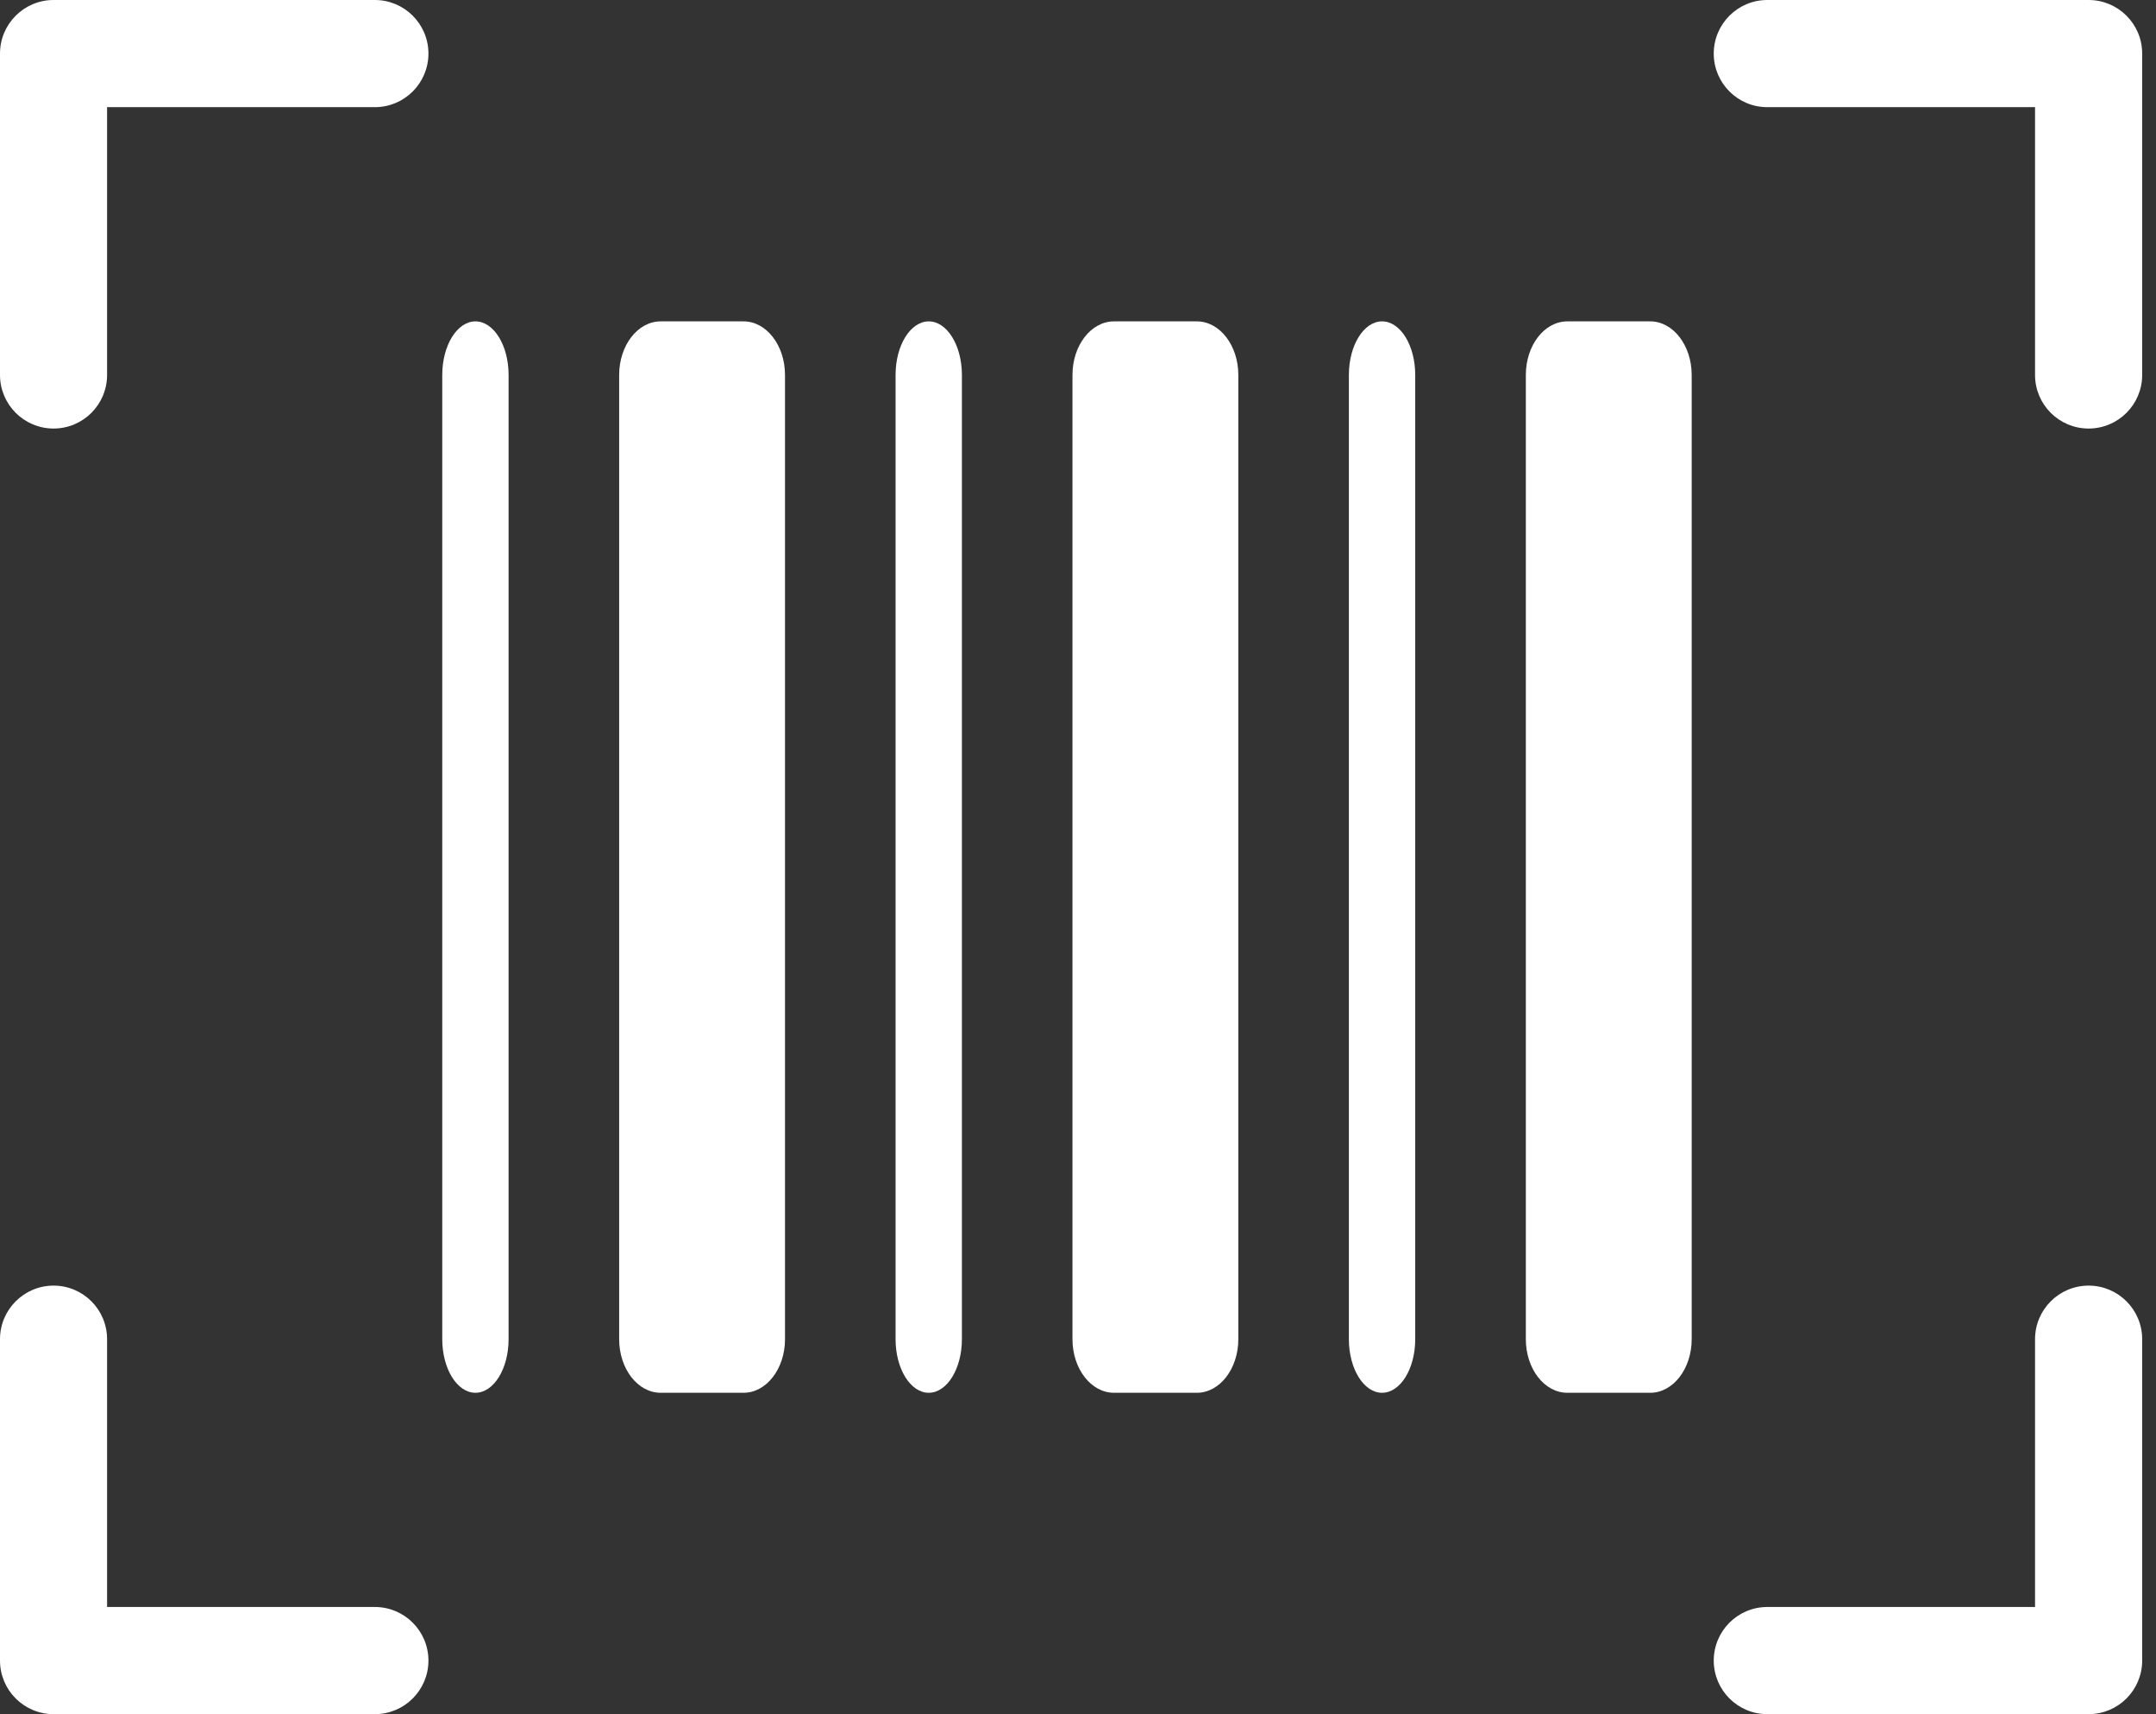 <svg width="39" height="31" viewBox="0 0 39 31" fill="none" xmlns="http://www.w3.org/2000/svg">
<rect x="0" y="0" width="39" height="31" fill="#333333" stroke="none"/>
<path d="M6.781 0H0.969C0.434 0 0 0.434 0 0.969V6.781C0 7.316 0.434 7.75 0.969 7.75C1.504 7.75 1.937 7.316 1.937 6.781V1.938H6.781C7.316 1.938 7.75 1.504 7.75 0.969C7.75 0.434 7.316 0 6.781 0Z" fill="white"/>
<path d="M6.781 29.062H1.937V24.219C1.937 23.684 1.504 23.25 0.969 23.25C0.434 23.25 0 23.684 0 24.219V30.031C0 30.566 0.434 31 0.969 31H6.781C7.316 31 7.75 30.566 7.75 30.031C7.75 29.496 7.316 29.062 6.781 29.062Z" fill="white"/>
<path d="M37.781 0H31.969C31.434 0 31 0.434 31 0.969C31 1.504 31.434 1.938 31.969 1.938H36.812V6.781C36.812 7.316 37.246 7.75 37.781 7.75C38.316 7.75 38.75 7.316 38.75 6.781V0.969C38.75 0.434 38.316 0 37.781 0Z" fill="white"/>
<path d="M37.781 23.25C37.246 23.25 36.812 23.684 36.812 24.219V29.062H31.969C31.434 29.062 31 29.496 31 30.031C31 30.566 31.434 31 31.969 31H37.781C38.316 31 38.75 30.566 38.75 30.031V24.219C38.75 23.684 38.316 23.25 37.781 23.25Z" fill="white"/>
<path d="M8.6 5.812C8.269 5.812 8 6.246 8 6.781V24.219C8 24.754 8.269 25.188 8.6 25.188C8.931 25.188 9.2 24.754 9.2 24.219V6.781C9.2 6.246 8.931 5.812 8.6 5.812Z" fill="white"/>
<path d="M11.95 5.812H13.45C13.864 5.812 14.2 6.246 14.2 6.781V24.219C14.2 24.754 13.864 25.188 13.45 25.188H11.95C11.536 25.188 11.2 24.754 11.2 24.219V6.781C11.2 6.246 11.536 5.812 11.95 5.812Z" fill="white"/>
<path d="M16.8 5.812C16.469 5.812 16.2 6.246 16.2 6.781V24.219C16.2 24.754 16.469 25.188 16.8 25.188C17.131 25.188 17.4 24.754 17.4 24.219V6.781C17.4 6.246 17.131 5.812 16.8 5.812Z" fill="white"/>
<path d="M20.151 5.812H21.65C22.064 5.812 22.4 6.246 22.4 6.781V24.219C22.4 24.754 22.064 25.188 21.65 25.188H20.151C19.736 25.188 19.4 24.754 19.4 24.219V6.781C19.4 6.246 19.736 5.812 20.151 5.812Z" fill="white"/>
<path d="M25 5.812C24.669 5.812 24.4 6.246 24.4 6.781V24.219C24.4 24.754 24.669 25.188 25 25.188C25.332 25.188 25.6 24.754 25.6 24.219V6.781C25.6 6.246 25.332 5.812 25 5.812Z" fill="white"/>
<path d="M28.351 5.812H29.851C30.265 5.812 30.601 6.246 30.601 6.781V24.219C30.601 24.754 30.265 25.188 29.851 25.188H28.351C27.936 25.188 27.601 24.754 27.601 24.219V6.781C27.601 6.246 27.936 5.812 28.351 5.812Z" fill="white"/>
</svg>
